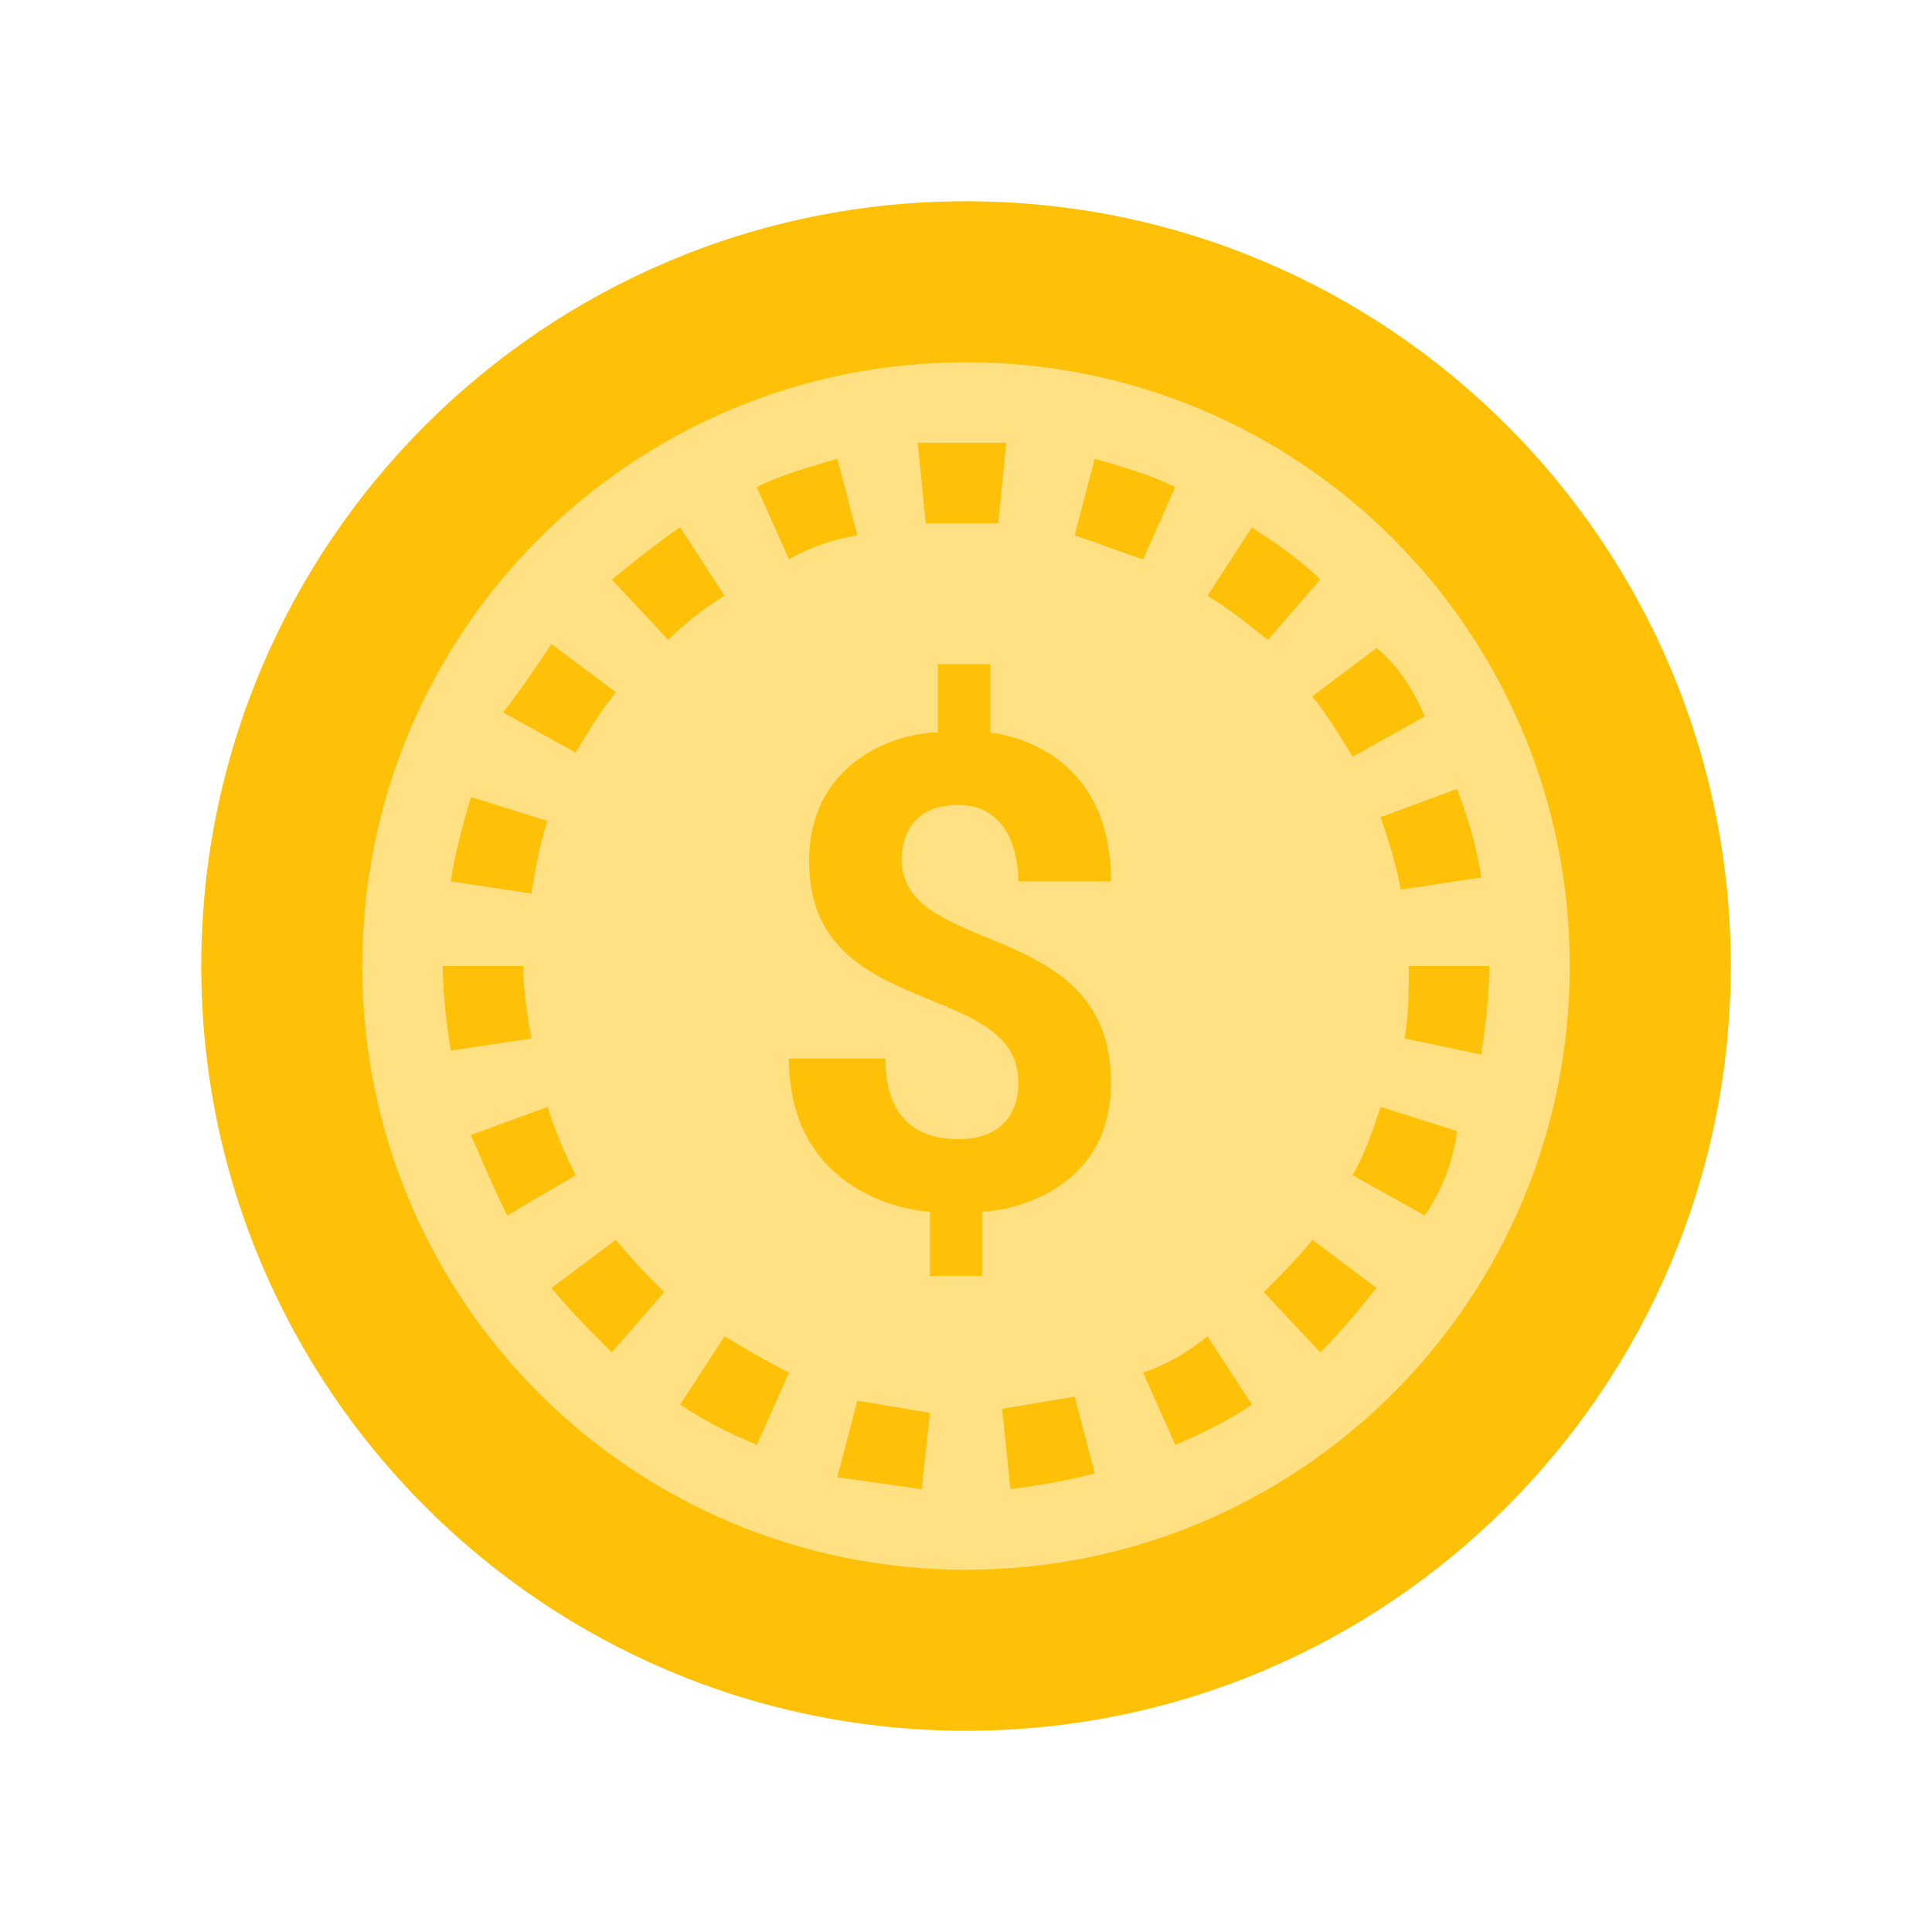 <?xml version="1.0" encoding="UTF-8"?>
<svg xmlns="http://www.w3.org/2000/svg" xmlns:xlink="http://www.w3.org/1999/xlink" width="48pt" height="48pt" viewBox="0 0 48 48" version="1.1">
<g id="surface1">
<path style=" stroke:none;fill-rule:nonzero;fill:#FFC107;fill-opacity:1;" d="M 43 24 C 43 34.492 34.492 43 24 43 C 13.508 43 5 34.492 5 24 C 5 13.508 13.508 5 24 5 C 34.492 5 43 13.508 43 24 Z "/>
<path style=" stroke:none;fill-rule:nonzero;fill:#FFE082;fill-opacity:1;" d="M 24 9 C 15.699 9 9 15.699 9 24 C 9 32.301 15.699 39 24 39 C 32.301 39 39 32.301 39 24 C 39 15.699 32.301 9 24 9 Z M 36.801 21.801 L 34.801 22.102 C 34.699 21.5 34.5 20.898 34.301 20.301 L 36.199 19.602 C 36.5 20.398 36.699 21.102 36.801 21.801 Z M 35.398 17.801 L 33.602 18.801 C 33.301 18.301 33 17.801 32.602 17.301 L 34.199 16.102 C 34.699 16.5 35.102 17.102 35.398 17.801 Z M 25 11 L 24.801 13 C 24.199 13 23.602 13 23 13 L 22.801 11 C 23.602 11 24.301 11 25 11 Z M 20.801 11.398 L 21.301 13.301 C 20.699 13.398 20.102 13.602 19.602 13.898 L 18.801 12.102 C 19.398 11.801 20.102 11.602 20.801 11.398 Z M 16.898 13.102 L 18 14.801 C 17.5 15.102 17 15.5 16.602 15.898 L 15.199 14.398 C 15.699 14 16.301 13.5 16.898 13.102 Z M 13.699 16 L 15.301 17.199 C 14.898 17.699 14.602 18.199 14.301 18.699 L 12.5 17.699 C 12.898 17.199 13.301 16.602 13.699 16 Z M 11.699 19.801 L 13.602 20.398 C 13.398 21 13.301 21.602 13.199 22.199 L 11.199 21.898 C 11.301 21.199 11.5 20.5 11.699 19.801 Z M 11 24 L 13 24 C 13 24.602 13.102 25.199 13.199 25.801 L 11.199 26.102 C 11.102 25.5 11 24.699 11 24 Z M 12.602 30.199 C 12.301 29.602 12 28.898 11.699 28.199 L 13.602 27.5 C 13.801 28.102 14 28.602 14.301 29.199 Z M 15.199 33.602 C 14.699 33.102 14.199 32.602 13.699 32 L 15.301 30.801 C 15.699 31.301 16.102 31.699 16.5 32.102 Z M 18.801 35.898 C 18.102 35.602 17.5 35.301 16.898 34.898 L 18 33.199 C 18.5 33.5 19 33.801 19.602 34.102 Z M 22.898 37 C 22.199 36.898 21.5 36.801 20.801 36.699 L 21.301 34.801 C 21.898 34.898 22.5 35 23.102 35.102 Z M 25.102 37 L 24.898 35 C 25.5 34.898 26.102 34.801 26.699 34.699 L 27.199 36.602 C 26.5 36.801 25.801 36.898 25.102 37 Z M 27.602 26.898 C 27.602 29.699 24.898 30.102 24.398 30.102 L 24.398 31.699 L 23.102 31.699 L 23.102 30.102 C 22.699 30.102 19.602 29.699 19.602 26.301 L 22 26.301 C 22 26.699 22 28.301 23.801 28.301 C 25.301 28.301 25.301 27.102 25.301 26.898 C 25.301 24.301 20.102 25.398 20.102 21.398 C 20.102 18.898 22.301 18.199 23.301 18.199 L 23.301 16.5 L 24.602 16.5 L 24.602 18.199 C 25.398 18.301 27.602 18.898 27.602 21.898 L 25.301 21.898 C 25.301 21.301 25.102 20 23.801 20 C 22.398 20 22.398 21.199 22.398 21.398 C 22.5 23.801 27.602 22.801 27.602 26.898 Z M 26.699 13.301 L 27.199 11.398 C 27.898 11.602 28.602 11.801 29.199 12.102 L 28.398 13.898 C 27.801 13.699 27.301 13.5 26.699 13.301 Z M 29.199 35.898 L 28.398 34.102 C 29 33.898 29.5 33.602 30 33.199 L 31.102 34.898 C 30.5 35.301 29.898 35.602 29.199 35.898 Z M 30 14.801 L 31.102 13.102 C 31.699 13.5 32.301 13.898 32.801 14.398 L 31.5 15.898 C 31 15.5 30.5 15.102 30 14.801 Z M 32.801 33.602 L 31.398 32.102 C 31.801 31.699 32.301 31.199 32.602 30.801 L 34.199 32 C 33.801 32.5 33.301 33.102 32.801 33.602 Z M 35.398 30.199 L 33.602 29.199 C 33.898 28.699 34.102 28.102 34.301 27.5 L 36.199 28.102 C 36.102 28.898 35.801 29.602 35.398 30.199 Z M 34.898 25.801 C 35 25.199 35 24.602 35 24 L 37 24 C 37 24.801 36.898 25.5 36.801 26.199 Z "/>
</g>
</svg>
